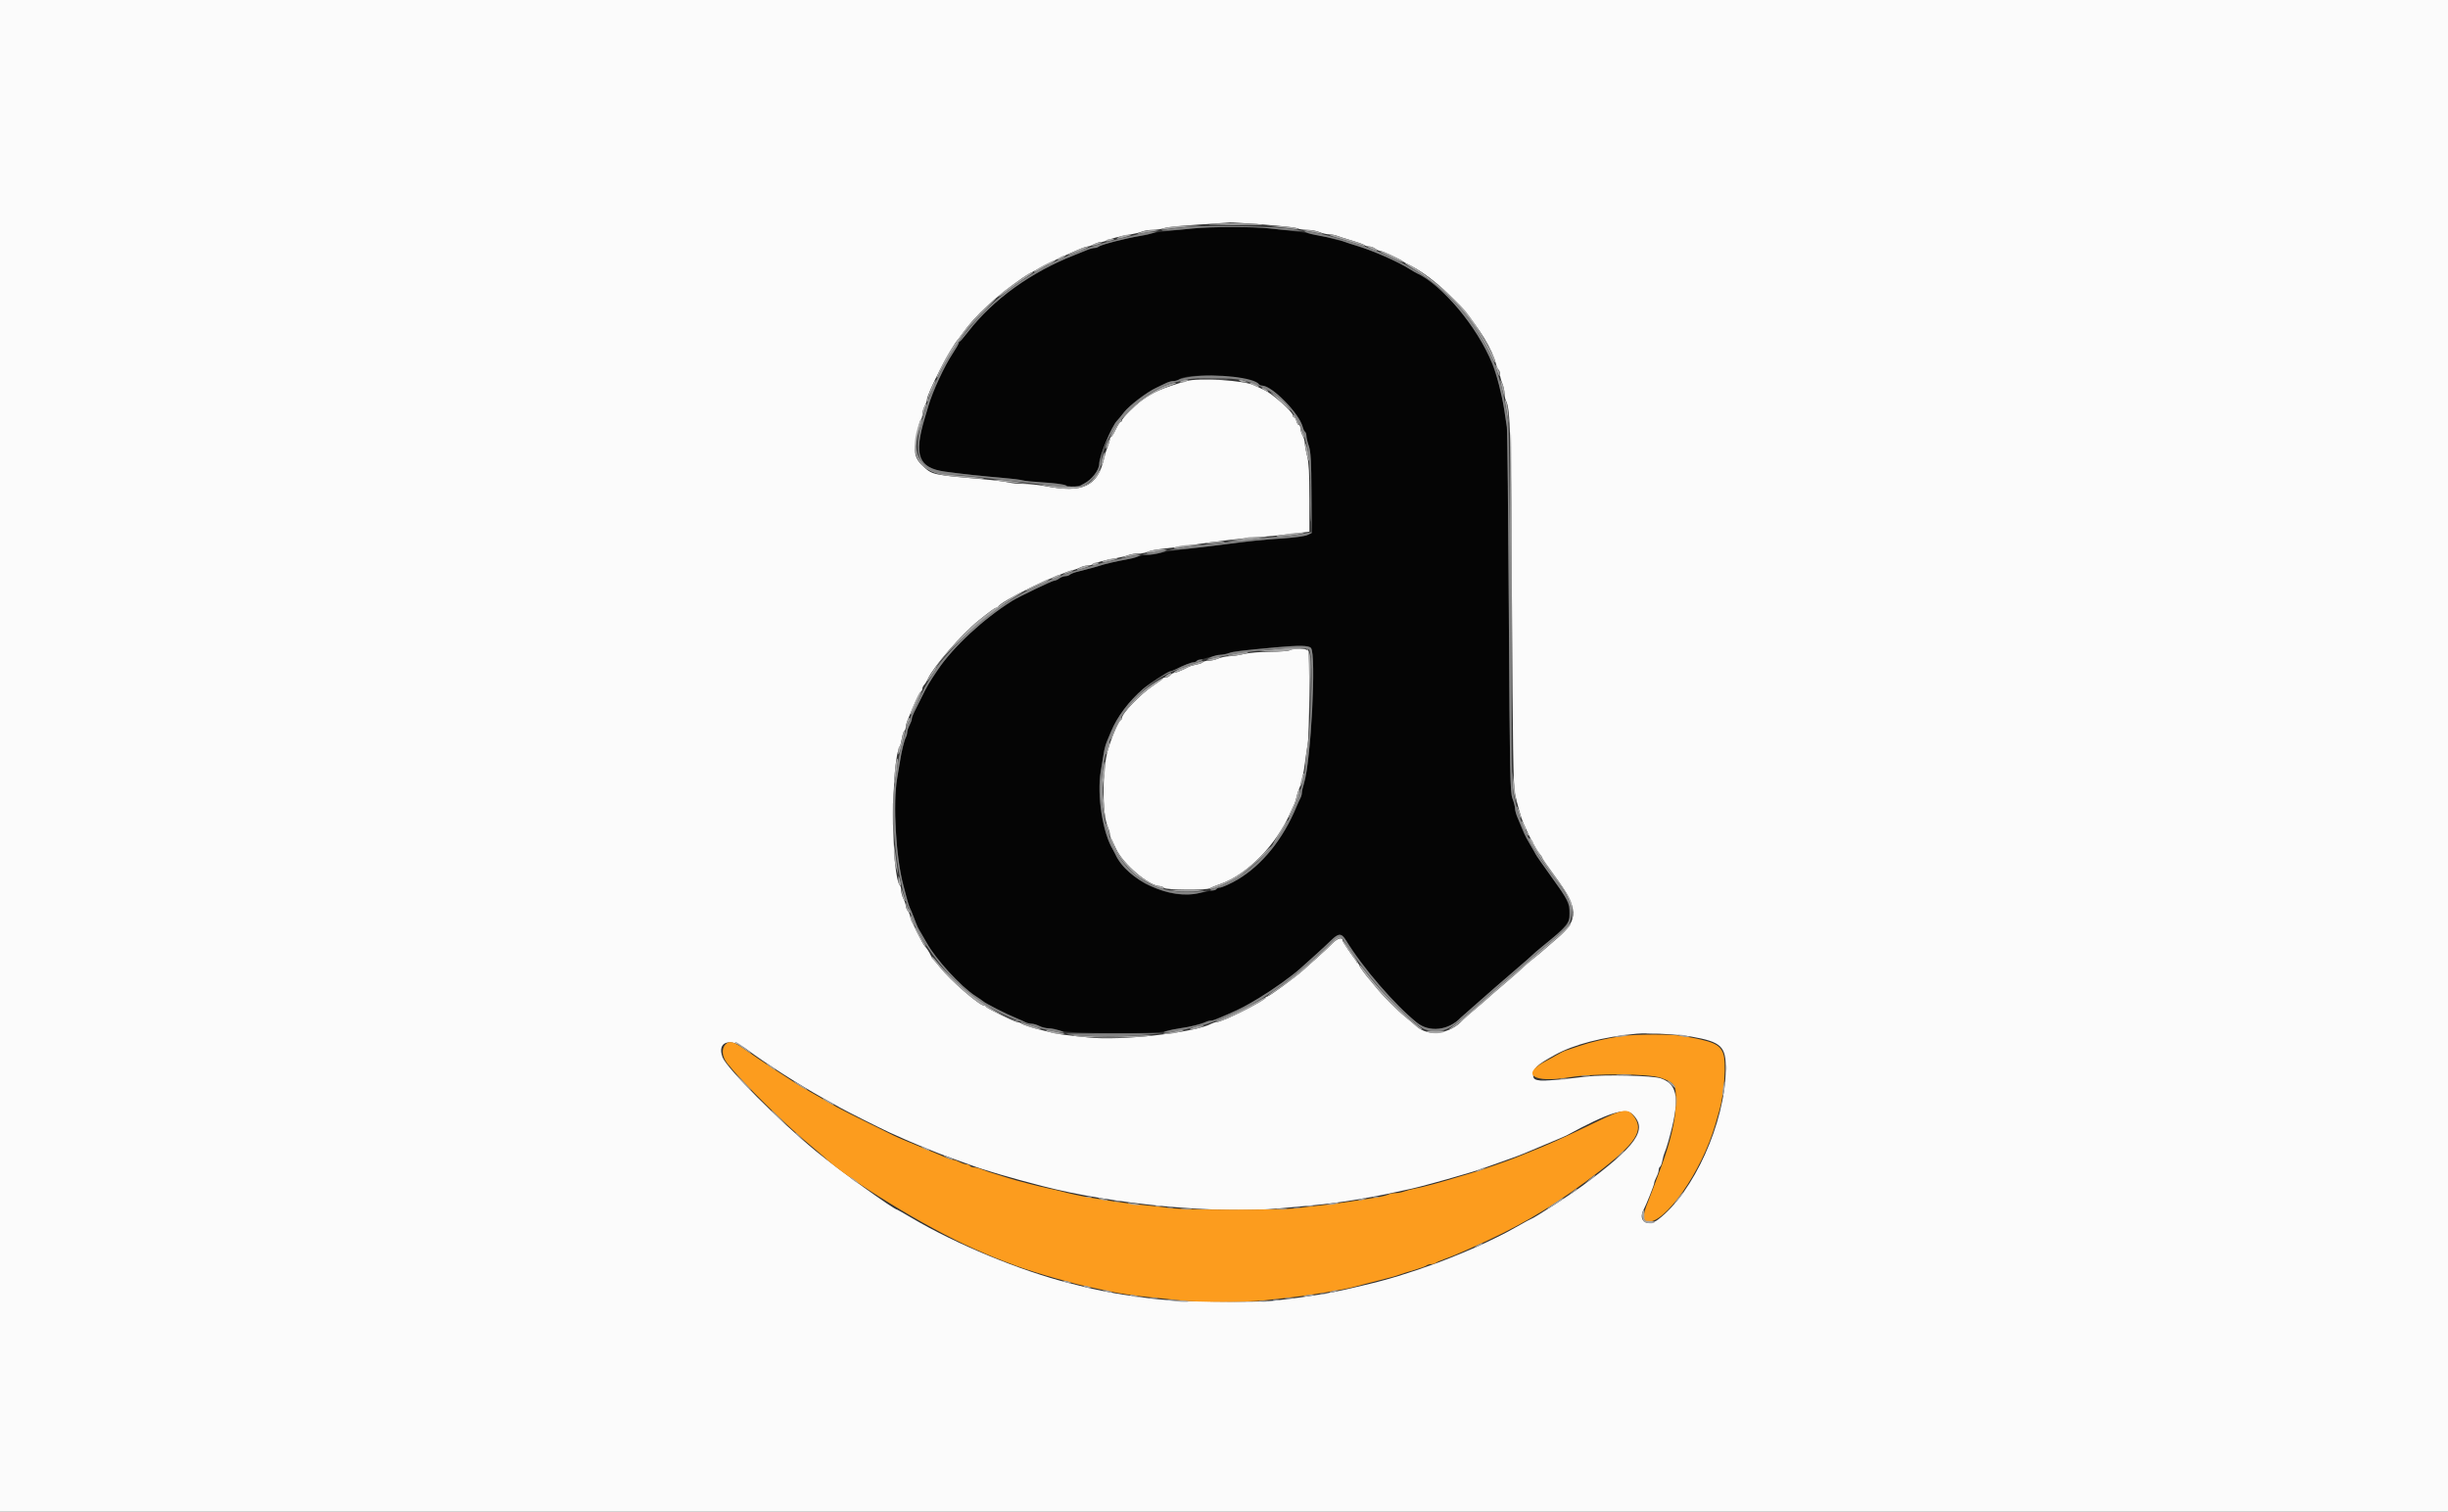 <svg id="svg" version="1.1" xmlns="http://www.w3.org/2000/svg" xmlns:xlink="http://www.w3.org/1999/xlink" width="400" height="246.998" viewBox="0, 0, 400,246.998"><rect x="0" y="0" width="400" height="246.998" fill="#333333" stroke="none"/><g id="svgg"><path id="path0" d="M194.812 37.327 C 193.860 37.434,192.005 37.629,190.689 37.760 C 189.373 37.892,188.167 38.079,188.008 38.177 C 187.850 38.275,187.093 38.447,186.325 38.560 C 184.158 38.878,179.869 39.976,179.506 40.306 C 179.377 40.423,179.075 40.519,178.835 40.519 C 178.595 40.519,178.033 40.674,177.587 40.864 C 177.141 41.055,176.275 41.404,175.664 41.641 C 168.544 44.402,162.287 48.905,158.172 54.231 C 157.542 55.046,156.940 55.750,156.834 55.796 C 156.727 55.841,156.640 55.972,156.640 56.087 C 156.640 56.202,156.213 56.943,155.692 57.734 C 154.284 59.869,152.425 63.869,151.692 66.337 C 151.571 66.745,151.291 67.690,151.069 68.437 C 149.294 74.431,150.077 76.448,154.416 77.057 C 156.971 77.415,160.704 77.820,163.877 78.082 C 165.344 78.203,166.956 78.417,167.460 78.557 C 167.963 78.697,169.209 78.817,170.229 78.823 C 171.248 78.830,172.582 78.951,173.193 79.092 C 175.456 79.614,175.992 79.603,177.143 79.013 C 178.380 78.377,179.596 76.808,179.609 75.832 C 179.626 74.496,181.617 69.659,182.535 68.723 C 182.764 68.489,183.267 67.880,183.651 67.371 C 184.443 66.319,187.401 64.064,188.882 63.382 C 189.426 63.132,190.165 62.777,190.526 62.594 C 190.887 62.411,191.448 62.261,191.774 62.261 C 192.099 62.261,192.471 62.155,192.600 62.026 C 193.830 60.796,204.260 61.392,205.670 62.772 C 205.799 62.898,206.055 63.002,206.238 63.002 C 207.844 63.002,212.309 67.561,212.862 69.767 C 212.952 70.125,213.125 70.480,213.245 70.554 C 213.366 70.629,213.467 70.934,213.469 71.231 C 213.471 71.529,213.648 72.273,213.862 72.884 C 214.175 73.777,214.260 75.288,214.291 80.538 L 214.330 87.080 213.635 87.415 C 213.253 87.599,211.475 87.845,209.682 87.960 C 206.521 88.164,203.702 88.454,199.876 88.971 C 198.857 89.108,197.106 89.325,195.985 89.453 C 191.490 89.965,190.080 90.166,189.254 90.414 C 188.780 90.557,187.981 90.673,187.479 90.673 C 186.977 90.673,186.254 90.801,185.872 90.958 C 185.489 91.115,184.620 91.331,183.941 91.440 C 182.724 91.634,180.341 92.191,179.617 92.450 C 179.249 92.582,177.933 92.937,176.035 93.417 C 175.491 93.554,174.941 93.771,174.812 93.899 C 174.683 94.027,174.349 94.136,174.070 94.140 C 173.792 94.144,173.348 94.311,173.084 94.511 C 172.821 94.710,172.452 94.873,172.266 94.873 C 171.945 94.873,166.442 97.509,165.421 98.151 C 160.653 101.155,155.764 105.681,153.245 109.424 C 151.689 111.734,151.646 111.809,150.481 114.145 C 150.041 115.028,149.523 116.065,149.331 116.450 C 149.138 116.835,148.981 117.294,148.981 117.472 C 148.981 117.649,148.815 118.112,148.612 118.502 C 148.409 118.891,148.242 119.405,148.241 119.645 C 148.240 119.885,148.133 120.274,148.003 120.510 C 147.766 120.939,147.316 122.754,147.102 124.151 C 147.039 124.558,146.815 125.893,146.604 127.116 C 145.884 131.288,146.394 140.151,147.614 144.657 C 147.834 145.473,148.122 146.560,148.254 147.074 C 148.385 147.589,148.591 148.200,148.712 148.433 C 148.832 148.667,149.099 149.302,149.305 149.846 C 149.926 151.482,149.954 151.544,150.496 152.440 C 150.784 152.915,151.202 153.638,151.424 154.046 C 152.848 156.656,156.987 161.176,159.358 162.710 C 159.969 163.106,160.525 163.486,160.593 163.555 C 160.948 163.917,164.336 165.644,166.152 166.388 C 166.695 166.611,167.333 166.899,167.569 167.029 C 167.805 167.158,168.250 167.264,168.557 167.265 C 168.865 167.266,169.435 167.433,169.824 167.636 C 170.214 167.839,170.895 168.005,171.338 168.005 C 171.780 168.005,172.629 168.185,173.224 168.405 C 174.564 168.902,188.999 168.974,190.488 168.492 C 190.964 168.338,192.020 168.119,192.835 168.005 C 194.471 167.776,196.307 167.324,196.970 166.988 C 197.206 166.868,197.578 166.770,197.797 166.770 C 198.165 166.770,198.598 166.607,200.803 165.640 C 202.727 164.795,203.588 164.344,205.682 163.082 C 208.036 161.663,211.039 159.517,212.477 158.225 C 212.952 157.798,214.064 156.801,214.947 156.010 C 215.831 155.218,216.983 154.147,217.509 153.629 C 218.710 152.445,219.205 152.442,219.919 153.613 C 222.622 158.051,227.857 164.128,231.526 167.088 C 233.546 168.717,236.692 168.362,238.666 166.282 C 238.734 166.210,239.619 165.429,240.633 164.546 C 242.497 162.921,242.650 162.787,244.143 161.458 C 244.601 161.050,246.141 159.722,247.565 158.507 C 248.989 157.292,250.266 156.174,250.401 156.022 C 250.537 155.870,251.260 155.250,252.007 154.642 C 257.891 149.862,257.943 149.416,253.350 143.062 C 252.118 141.357,251.032 139.796,250.938 139.592 C 250.843 139.389,250.430 138.666,250.021 137.986 C 249.611 137.307,249.165 136.473,249.031 136.133 C 248.733 135.384,248.496 134.818,247.965 133.593 C 247.742 133.078,247.559 132.411,247.557 132.110 C 247.555 131.809,247.364 131.062,247.133 130.451 C 246.751 129.438,246.698 126.746,246.540 100.062 C 246.444 83.959,246.300 70.340,246.219 69.796 C 246.137 69.253,245.954 68.030,245.811 67.078 C 245.237 63.260,244.380 60.451,242.757 57.072 C 240.451 52.272,234.973 46.219,231.501 44.635 C 231.297 44.542,230.797 44.252,230.389 43.990 C 228.499 42.777,224.229 40.902,221.618 40.139 C 220.871 39.921,220.066 39.639,219.830 39.513 C 219.594 39.387,219.205 39.284,218.966 39.285 C 218.726 39.285,218.030 39.128,217.418 38.935 C 215.858 38.442,213.658 38.018,211.489 37.792 C 210.469 37.686,208.691 37.479,207.536 37.331 C 205.183 37.032,197.462 37.029,194.812 37.327 M214.215 105.878 C 215.108 106.954,214.207 124.394,213.073 127.980 C 212.880 128.592,212.722 129.288,212.723 129.528 C 212.723 129.767,212.618 130.157,212.489 130.392 C 212.360 130.628,212.070 131.266,211.844 131.810 C 209.647 137.115,206.239 141.332,202.224 143.715 C 201.192 144.327,199.643 145.028,199.322 145.028 C 199.138 145.028,198.881 145.121,198.752 145.235 C 198.623 145.349,197.448 145.646,196.140 145.895 C 193.138 146.467,190.884 146.123,187.523 144.578 C 185.620 143.704,182.952 141.179,182.254 139.592 C 182.164 139.389,181.988 139.055,181.863 138.851 C 180.168 136.098,179.209 129.929,179.866 126.004 C 180.036 124.985,180.255 123.650,180.352 123.039 C 180.448 122.427,180.672 121.594,180.848 121.186 C 181.025 120.778,181.326 120.056,181.518 119.580 C 182.499 117.152,184.490 114.502,186.812 112.535 C 187.739 111.749,190.898 109.697,191.181 109.697 C 191.321 109.697,191.751 109.537,192.136 109.342 C 193.291 108.755,194.622 108.215,194.914 108.215 C 195.065 108.215,195.382 108.117,195.618 107.997 C 196.205 107.698,198.008 107.235,199.554 106.986 C 200.259 106.872,200.961 106.702,201.112 106.609 C 201.263 106.515,202.520 106.330,203.905 106.197 C 212.369 105.384,213.769 105.340,214.215 105.878 " stroke="none" fill="#050505" fill-rule="evenodd"></path><path id="path1" d="M0.000 123.533 L 0.000 247.066 200.000 247.066 L 400.000 247.066 400.000 123.533 L 400.000 0.000 200.000 0.000 L 0.000 0.000 0.000 123.533 M206.544 36.695 C 209.293 36.902,211.746 37.180,211.994 37.313 C 212.241 37.445,212.956 37.554,213.580 37.554 C 214.205 37.554,215.115 37.721,215.603 37.925 C 216.091 38.128,216.805 38.295,217.190 38.295 C 217.574 38.295,218.144 38.400,218.457 38.527 C 218.769 38.654,219.858 39.001,220.877 39.298 C 221.896 39.595,222.836 39.935,222.965 40.055 C 223.094 40.174,223.434 40.272,223.721 40.272 C 224.007 40.272,224.457 40.435,224.721 40.635 C 224.985 40.834,225.368 41.001,225.571 41.005 C 225.911 41.012,228.991 42.456,229.277 42.742 C 229.345 42.810,229.846 43.085,230.389 43.353 C 235.996 46.116,243.207 54.433,244.482 59.607 C 244.575 59.982,244.749 60.350,244.870 60.425 C 244.991 60.499,245.090 60.818,245.090 61.133 C 245.090 61.448,245.256 62.105,245.460 62.593 C 245.664 63.081,245.831 63.825,245.831 64.245 C 245.831 64.666,245.943 65.221,246.080 65.477 C 246.784 66.792,246.904 70.935,247.055 99.197 C 247.174 121.290,247.285 128.453,247.527 129.586 C 247.947 131.548,248.533 133.612,248.931 134.527 C 249.970 136.919,251.057 138.952,251.641 139.597 C 251.843 139.820,252.007 140.082,252.007 140.180 C 252.007 140.279,252.883 141.549,253.954 143.002 C 257.973 148.458,258.055 150.213,254.441 153.305 C 253.487 154.120,252.463 155.009,252.163 155.281 C 251.864 155.553,251.123 156.164,250.516 156.640 C 249.910 157.116,249.191 157.732,248.919 158.010 C 248.647 158.288,247.258 159.510,245.831 160.727 C 244.404 161.943,243.181 163.004,243.113 163.085 C 243.045 163.165,242.156 163.933,241.137 164.792 C 240.117 165.650,239.172 166.479,239.036 166.633 C 236.980 168.966,233.380 169.453,231.424 167.662 C 231.110 167.375,230.358 166.737,229.752 166.244 C 228.310 165.071,225.987 162.741,224.862 161.339 C 224.369 160.725,223.907 160.167,223.835 160.099 C 223.487 159.767,222.112 157.908,222.112 157.767 C 222.112 157.679,221.997 157.473,221.856 157.309 C 221.191 156.535,219.395 153.905,219.395 153.705 C 219.395 153.060,218.565 153.271,217.721 154.130 C 217.215 154.647,216.133 155.661,215.318 156.384 C 214.503 157.108,213.442 158.056,212.961 158.491 C 211.707 159.624,207.366 162.817,207.078 162.817 C 206.945 162.817,206.798 162.904,206.753 163.012 C 206.506 163.598,199.658 167.017,198.731 167.017 C 198.542 167.017,198.194 167.121,197.958 167.249 C 195.215 168.736,182.968 170.098,177.764 169.494 C 176.405 169.337,174.737 169.155,174.058 169.091 C 172.331 168.927,167.340 167.630,166.905 167.232 C 166.776 167.114,166.504 167.017,166.300 167.017 C 165.866 167.017,161.249 164.756,161.128 164.484 C 161.083 164.382,160.937 164.299,160.805 164.299 C 160.030 164.299,155.332 160.217,153.552 157.996 C 153.008 157.318,152.500 156.708,152.422 156.640 C 152.344 156.572,152.206 156.350,152.114 156.146 C 151.883 155.628,151.360 154.811,151.164 154.662 C 150.841 154.415,148.734 150.195,148.726 149.778 C 148.722 149.543,148.555 149.136,148.355 148.872 C 148.156 148.608,147.993 148.204,147.993 147.974 C 147.993 147.743,147.827 147.236,147.624 146.847 C 147.421 146.458,147.254 145.852,147.253 145.501 C 147.252 145.150,147.168 144.780,147.066 144.678 C 145.600 143.212,145.576 124.230,147.038 121.927 C 147.124 121.791,147.272 121.208,147.368 120.631 C 147.463 120.055,147.643 119.520,147.767 119.443 C 147.891 119.366,147.993 119.092,147.993 118.833 C 147.993 118.573,148.150 117.996,148.343 117.550 C 148.535 117.104,148.877 116.294,149.102 115.750 C 149.775 114.127,150.328 113.038,150.525 112.950 C 150.627 112.905,150.710 112.718,150.710 112.536 C 150.710 112.353,150.851 112.056,151.022 111.877 C 151.193 111.697,151.456 111.272,151.607 110.933 C 152.472 108.972,157.090 103.649,159.857 101.421 C 161.793 99.862,162.544 99.321,162.770 99.321 C 162.909 99.321,163.060 99.232,163.105 99.123 C 163.466 98.256,172.403 93.887,175.299 93.161 C 175.710 93.058,176.286 92.846,176.580 92.688 C 176.874 92.531,177.381 92.403,177.707 92.403 C 178.033 92.403,178.383 92.319,178.484 92.218 C 178.704 91.998,180.722 91.470,182.458 91.177 C 183.138 91.062,184.007 90.846,184.389 90.697 C 184.772 90.548,185.529 90.426,186.073 90.426 C 186.617 90.426,187.292 90.303,187.575 90.152 C 187.857 90.001,188.933 89.781,189.967 89.664 C 191.001 89.547,192.681 89.331,193.700 89.184 C 199.823 88.301,202.800 87.950,206.177 87.712 C 207.536 87.617,209.842 87.388,211.303 87.203 L 213.959 86.867 213.959 81.410 C 213.959 77.357,213.864 75.587,213.589 74.530 C 213.385 73.748,213.214 72.807,213.209 72.440 C 213.204 72.073,213.042 71.495,212.847 71.155 C 212.653 70.815,212.490 70.287,212.486 69.981 C 212.481 69.676,212.368 69.426,212.234 69.426 C 212.101 69.426,211.922 69.148,211.837 68.808 C 211.752 68.468,211.583 68.190,211.462 68.190 C 211.341 68.190,211.242 68.037,211.242 67.850 C 211.242 67.292,207.936 64.345,206.638 63.746 C 205.977 63.440,205.245 63.094,205.011 62.976 C 203.386 62.153,195.861 61.678,193.823 62.269 C 189.910 63.404,188.469 64.030,186.535 65.439 C 185.409 66.258,183.323 68.366,183.323 68.684 C 183.323 68.820,183.227 68.931,183.110 68.931 C 182.993 68.931,182.633 69.487,182.310 70.167 C 181.988 70.846,181.639 71.402,181.535 71.402 C 181.431 71.402,181.347 71.565,181.347 71.764 C 181.347 71.964,181.193 72.492,181.004 72.938 C 180.816 73.384,180.533 74.305,180.375 74.985 C 179.330 79.477,176.913 80.600,170.806 79.432 C 169.741 79.228,168.147 79.061,167.264 79.060 C 166.380 79.059,165.269 78.953,164.793 78.825 C 164.317 78.696,162.539 78.469,160.840 78.321 C 152.429 77.584,152.375 77.573,150.951 76.289 C 149.772 75.225,149.423 74.423,149.539 73.046 C 149.685 71.325,150.204 68.861,150.483 68.573 C 150.608 68.444,150.711 68.055,150.712 67.708 C 150.713 67.362,150.879 66.760,151.082 66.371 C 151.285 65.982,151.452 65.523,151.452 65.351 C 151.452 64.276,155.489 56.486,156.639 55.343 C 156.708 55.275,157.036 54.830,157.370 54.355 C 159.295 51.609,162.834 48.337,166.991 45.460 C 168.330 44.533,172.187 42.530,174.799 41.404 C 175.207 41.228,175.961 40.902,176.475 40.678 C 176.990 40.455,177.561 40.272,177.744 40.272 C 177.928 40.272,178.397 40.106,178.786 39.903 C 179.175 39.700,179.690 39.533,179.929 39.532 C 180.169 39.531,180.558 39.432,180.794 39.313 C 181.397 39.006,183.223 38.537,184.682 38.313 C 185.361 38.209,186.230 37.995,186.613 37.839 C 186.995 37.682,187.785 37.554,188.367 37.554 C 188.949 37.554,189.775 37.433,190.201 37.284 C 190.627 37.135,193.117 36.873,195.735 36.701 C 198.352 36.529,200.731 36.372,201.020 36.353 C 201.309 36.334,203.795 36.488,206.544 36.695 M210.747 106.238 C 210.544 106.370,209.098 106.484,207.536 106.491 C 205.948 106.498,204.040 106.661,203.212 106.861 C 202.397 107.058,201.326 107.221,200.833 107.223 C 200.340 107.225,199.538 107.393,199.050 107.597 C 198.562 107.801,197.832 107.968,197.428 107.968 C 197.024 107.968,196.633 108.066,196.558 108.187 C 196.484 108.307,196.019 108.482,195.525 108.574 C 195.031 108.667,194.446 108.839,194.225 108.957 C 193.259 109.472,192.118 109.944,191.839 109.944 C 191.673 109.944,191.398 110.111,191.229 110.315 C 191.060 110.519,190.722 110.686,190.478 110.686 C 190.234 110.686,189.998 110.769,189.953 110.871 C 189.907 110.973,189.206 111.501,188.394 112.044 C 186.370 113.399,183.323 116.563,183.323 117.310 C 183.323 117.449,183.240 117.599,183.138 117.645 C 182.776 117.805,181.645 120.427,181.025 122.545 C 180.090 125.736,180.074 133.001,180.997 135.059 C 181.189 135.487,181.347 136.017,181.347 136.236 C 181.347 136.455,181.451 136.827,181.578 137.063 C 181.705 137.299,182.067 138.044,182.381 138.719 C 183.539 141.205,187.763 144.781,189.542 144.781 C 189.736 144.781,190.026 144.912,190.186 145.072 C 190.530 145.416,197.137 145.470,197.680 145.134 C 197.869 145.017,198.691 144.685,199.506 144.398 C 203.801 142.884,208.589 137.982,210.837 132.798 C 211.073 132.254,211.357 131.639,211.469 131.431 C 211.581 131.223,211.757 130.671,211.859 130.204 C 211.962 129.737,212.130 129.185,212.232 128.977 C 212.589 128.252,213.023 126.364,213.228 124.645 C 213.342 123.694,213.545 122.304,213.679 121.557 C 213.943 120.086,214.055 107.024,213.809 106.382 C 213.637 105.934,211.382 105.828,210.747 106.238 M276.343 169.362 C 281.293 170.237,282.037 170.949,281.987 174.766 C 281.872 183.446,276.744 194.824,270.957 199.238 C 269.238 200.549,267.601 199.517,268.536 197.711 C 269.041 196.736,270.290 193.613,270.290 193.326 C 270.290 193.155,270.456 192.697,270.659 192.307 C 270.862 191.918,271.029 191.412,271.030 191.182 C 271.031 190.952,271.130 190.703,271.251 190.629 C 271.371 190.554,271.545 190.089,271.638 189.596 C 271.731 189.102,271.896 188.517,272.006 188.296 C 272.116 188.075,272.379 187.282,272.591 186.535 C 274.542 179.655,274.253 177.203,271.375 176.191 C 270.056 175.728,262.193 175.541,259.172 175.900 C 251.670 176.794,250.525 176.774,250.525 175.752 C 250.525 174.526,251.017 174.055,254.074 172.357 C 257.145 170.650,261.941 169.407,267.449 168.889 C 269.169 168.727,274.291 169.000,276.343 169.362 M122.152 171.539 C 125.022 173.685,130.536 177.209,134.404 179.368 C 135.559 180.013,136.893 180.759,137.369 181.027 C 138.409 181.612,143.718 184.277,145.275 184.995 C 148.871 186.655,152.858 188.298,155.899 189.375 C 156.918 189.736,158.141 190.177,158.616 190.355 C 160.777 191.167,165.064 192.423,170.352 193.793 C 181.876 196.780,199.136 198.386,209.265 197.414 C 210.964 197.251,213.465 197.018,214.824 196.896 C 218.516 196.566,223.711 195.735,227.918 194.802 C 228.870 194.592,230.093 194.327,230.636 194.215 C 231.627 194.011,236.229 192.757,238.542 192.061 C 239.222 191.856,240.111 191.595,240.519 191.481 C 241.262 191.272,242.241 190.940,243.854 190.348 C 244.330 190.173,245.553 189.739,246.572 189.381 C 247.591 189.024,248.758 188.582,249.166 188.398 C 249.574 188.214,251.186 187.536,252.749 186.891 C 254.311 186.246,255.757 185.628,255.960 185.518 C 262.876 181.767,265.604 180.899,266.779 182.073 C 269.291 184.586,267.438 187.199,258.432 193.838 C 256.602 195.187,250.489 199.135,250.230 199.135 C 250.159 199.135,249.169 199.671,248.028 200.325 C 246.887 200.980,245.398 201.773,244.719 202.088 C 244.040 202.403,243.095 202.856,242.619 203.096 C 241.272 203.774,237.020 205.548,234.836 206.342 C 230.066 208.077,226.726 209.094,222.854 209.992 C 222.378 210.102,221.489 210.312,220.877 210.459 C 217.489 211.270,213.774 211.875,208.400 212.492 C 206.807 212.675,203.211 212.733,198.271 212.657 C 191.029 212.545,189.676 212.441,183.447 211.518 C 181.897 211.289,178.627 210.634,177.146 210.256 C 176.671 210.135,175.559 209.854,174.676 209.632 C 166.770 207.643,156.231 203.283,148.991 199.005 C 147.733 198.261,146.669 197.653,146.626 197.653 C 146.099 197.653,136.931 191.056,133.292 188.057 C 127.272 183.098,118.744 174.524,118.072 172.756 C 117.070 170.119,119.347 169.440,122.152 171.539 " stroke="none" fill="#fbfbfb" fill-rule="evenodd"></path><path id="path2" d="M264.978 169.285 C 262.534 169.647,259.894 170.263,258.061 170.900 C 257.109 171.231,256.109 171.567,255.837 171.647 C 255.565 171.727,254.954 172.028,254.478 172.315 C 254.002 172.602,253.185 173.056,252.662 173.324 C 248.363 175.526,250.446 177.006,256.455 176.017 C 260.582 175.338,269.534 175.401,271.447 176.123 C 273.745 176.991,273.879 177.220,273.838 180.199 C 273.800 182.945,272.970 186.533,271.402 190.735 C 271.224 191.211,270.727 192.545,270.297 193.700 C 269.866 194.855,269.422 196.022,269.310 196.294 C 268.406 198.475,268.355 199.438,269.136 199.587 C 271.961 200.126,278.090 191.392,280.289 183.694 C 280.522 182.878,280.810 181.878,280.930 181.470 C 281.752 178.666,282.099 173.533,281.563 172.129 C 280.974 170.586,279.907 170.129,274.846 169.253 C 273.093 168.949,267.114 168.968,264.978 169.285 M118.506 170.680 C 117.835 171.423,117.992 172.703,118.892 173.816 C 121.640 177.217,128.523 183.952,133.026 187.647 C 133.688 188.190,134.355 188.757,134.508 188.905 C 138.304 192.599,151.384 200.617,159.234 204.064 C 162.304 205.412,162.509 205.495,166.152 206.863 C 167.343 207.310,170.538 208.316,172.576 208.885 C 175.643 209.743,176.575 209.980,178.258 210.335 C 179.209 210.535,180.544 210.822,181.223 210.971 C 183.009 211.364,185.304 211.695,188.264 211.985 C 189.691 212.125,191.804 212.348,192.959 212.480 C 195.714 212.795,203.885 212.788,206.547 212.468 C 207.702 212.329,209.648 212.110,210.871 211.981 C 213.902 211.660,219.855 210.671,221.248 210.258 C 221.655 210.137,222.684 209.864,223.533 209.652 C 226.878 208.814,228.186 208.461,228.660 208.267 C 228.931 208.156,229.988 207.821,231.007 207.523 C 232.026 207.225,232.965 206.884,233.095 206.764 C 233.224 206.645,233.563 206.547,233.848 206.547 C 234.133 206.547,234.473 206.454,234.602 206.341 C 234.731 206.228,235.392 205.936,236.072 205.692 C 237.342 205.237,237.729 205.076,240.272 203.952 C 247.756 200.643,252.849 197.698,259.127 193.049 C 266.953 187.254,268.688 185.008,267.151 182.663 C 266.046 180.976,265.487 181.043,260.531 183.451 C 255.434 185.927,252.667 187.171,249.537 188.392 C 248.925 188.630,248.091 188.966,247.684 189.138 C 246.622 189.587,241.976 191.201,240.519 191.628 C 239.839 191.828,238.950 192.093,238.542 192.217 C 235.261 193.222,232.712 193.911,231.254 194.187 C 230.642 194.304,229.829 194.519,229.447 194.667 C 229.064 194.814,228.417 194.935,228.010 194.935 C 227.602 194.935,227.055 195.049,226.795 195.188 C 226.535 195.328,225.569 195.552,224.650 195.687 C 223.730 195.822,221.977 196.095,220.754 196.294 C 219.531 196.494,217.418 196.771,216.059 196.911 C 214.700 197.050,212.775 197.274,211.780 197.409 C 209.403 197.729,193.573 197.715,191.353 197.390 C 190.401 197.251,188.456 197.034,187.029 196.909 C 185.602 196.783,183.323 196.503,181.964 196.286 C 180.605 196.069,178.938 195.803,178.258 195.694 C 176.829 195.465,174.736 195.014,173.317 194.631 C 172.773 194.484,171.884 194.280,171.340 194.178 C 170.206 193.964,165.713 192.805,164.793 192.488 C 164.453 192.371,163.508 192.079,162.693 191.838 C 161.878 191.597,160.860 191.250,160.432 191.067 C 160.004 190.885,159.427 190.735,159.150 190.735 C 158.872 190.735,158.577 190.624,158.493 190.488 C 158.409 190.352,158.152 190.240,157.922 190.239 C 157.693 190.239,157.186 190.072,156.797 189.869 C 156.408 189.666,155.939 189.500,155.755 189.500 C 155.572 189.500,155.001 189.318,154.486 189.095 C 153.972 188.872,153.329 188.599,153.057 188.487 C 148.806 186.744,146.396 185.733,146.060 185.551 C 145.832 185.428,143.922 184.485,141.816 183.454 C 139.710 182.423,137.431 181.267,136.751 180.885 C 133.666 179.148,130.501 177.304,129.710 176.784 C 129.234 176.471,127.680 175.460,126.256 174.537 C 124.832 173.615,122.842 172.268,121.834 171.544 C 119.881 170.143,119.162 169.956,118.506 170.680 " stroke="none" fill="#fc9c1e" fill-rule="evenodd"></path><path id="path3" d="M198.394 36.556 C 196.768 36.684,197.432 36.731,201.338 36.767 C 204.113 36.792,206.336 36.770,206.280 36.718 C 206.059 36.516,200.384 36.399,198.394 36.556 M191.143 37.072 C 190.484 37.182,189.873 37.352,189.784 37.448 C 189.696 37.544,190.124 37.539,190.735 37.436 C 191.347 37.333,192.847 37.168,194.070 37.068 L 196.294 36.887 194.317 36.879 C 193.230 36.875,191.802 36.961,191.143 37.072 M208.400 37.044 C 209.487 37.155,210.821 37.322,211.365 37.414 C 212.132 37.545,212.258 37.522,211.925 37.311 C 211.689 37.162,210.355 36.995,208.960 36.941 C 206.453 36.844,206.447 36.845,208.400 37.044 M186.411 37.938 L 185.670 38.300 186.535 38.144 C 187.011 38.058,187.844 37.904,188.388 37.802 L 189.376 37.616 188.264 37.596 C 187.653 37.585,186.819 37.739,186.411 37.938 M213.836 37.795 C 214.379 37.893,215.158 38.047,215.565 38.136 L 216.306 38.298 215.565 37.937 C 215.158 37.739,214.379 37.585,213.836 37.596 L 212.847 37.616 213.836 37.795 M182.952 38.675 C 181.979 39.120,182.655 39.123,184.064 38.679 C 185.033 38.373,185.081 38.329,184.435 38.332 C 184.027 38.334,183.360 38.488,182.952 38.675 M217.912 38.675 C 218.524 38.867,219.747 39.239,220.630 39.502 C 221.513 39.766,222.458 40.063,222.730 40.163 C 223.066 40.286,223.145 40.263,222.977 40.091 C 222.841 39.952,221.896 39.595,220.877 39.298 C 219.858 39.001,218.769 38.654,218.457 38.527 C 218.144 38.400,217.644 38.302,217.345 38.310 C 217.023 38.320,217.255 38.468,217.912 38.675 M180.723 39.293 C 180.619 39.462,180.805 39.493,181.264 39.382 C 182.211 39.155,182.300 39.036,181.526 39.036 C 181.171 39.036,180.810 39.152,180.723 39.293 M178.902 39.799 C 177.926 40.189,178.446 40.277,179.503 39.901 C 180.041 39.709,180.259 39.554,179.988 39.557 C 179.716 39.560,179.227 39.668,178.902 39.799 M176.405 40.692 C 174.635 41.487,174.431 41.592,174.507 41.668 C 174.549 41.710,175.411 41.420,176.421 41.023 C 177.432 40.626,178.036 40.301,177.764 40.302 C 177.492 40.303,176.881 40.478,176.405 40.692 M224.056 40.652 C 225.103 41.107,225.337 41.101,224.721 40.635 C 224.457 40.435,224.013 40.276,223.733 40.281 C 223.358 40.289,223.442 40.386,224.056 40.652 M226.065 41.433 C 226.541 41.658,227.458 42.102,228.104 42.420 C 228.749 42.738,229.273 42.913,229.267 42.808 C 229.255 42.568,226.025 41.011,225.553 41.019 C 225.359 41.022,225.590 41.208,226.065 41.433 M173.084 42.133 C 172.474 42.594,172.875 42.589,173.687 42.125 C 174.046 41.920,174.149 41.771,173.935 41.771 C 173.731 41.770,173.348 41.933,173.084 42.133 M170.766 43.229 C 169.495 43.893,168.705 44.472,169.072 44.472 C 169.170 44.472,169.690 44.194,170.229 43.854 C 170.767 43.515,171.293 43.233,171.397 43.229 C 171.502 43.224,171.803 43.058,172.067 42.858 C 172.801 42.303,172.226 42.467,170.766 43.229 M230.266 43.531 C 237.002 47.683,240.715 51.817,243.927 58.740 C 244.068 59.045,244.232 59.247,244.291 59.189 C 244.633 58.847,241.345 53.122,239.533 50.905 C 237.743 48.714,233.043 44.778,230.598 43.422 C 229.491 42.807,229.230 42.893,230.266 43.531 M167.758 44.915 C 167.418 45.145,167.006 45.445,166.841 45.582 C 166.676 45.719,165.817 46.331,164.932 46.943 C 164.047 47.554,163.264 48.204,163.192 48.387 C 163.120 48.570,163.756 48.176,164.606 47.512 C 165.456 46.848,166.736 45.929,167.449 45.470 C 168.162 45.011,168.746 44.599,168.746 44.554 C 168.746 44.372,168.343 44.520,167.758 44.915 M161.207 50.103 C 159.393 51.858,158.168 53.216,157.370 54.355 C 157.036 54.830,156.708 55.275,156.639 55.343 C 156.467 55.514,155.108 57.525,154.796 58.069 C 153.908 59.620,152.950 61.618,153.048 61.716 C 153.111 61.779,153.303 61.510,153.475 61.119 C 153.953 60.029,156.290 56.202,157.367 54.744 C 158.517 53.187,158.472 53.238,160.958 50.691 C 163.230 48.364,163.386 47.994,161.207 50.103 M244.354 59.666 C 244.358 60.217,245.068 61.876,245.079 61.362 C 245.085 61.072,244.923 60.516,244.720 60.127 C 244.517 59.738,244.352 59.531,244.354 59.666 M196.368 61.951 C 197.495 61.996,199.274 61.996,200.321 61.950 C 201.367 61.904,200.445 61.866,198.271 61.867 C 196.096 61.867,195.240 61.905,196.368 61.951 M152.084 63.607 C 151.710 64.487,151.462 65.350,151.532 65.525 C 151.612 65.725,151.667 65.681,151.679 65.407 C 151.690 65.168,151.804 64.779,151.934 64.543 C 152.470 63.565,152.991 62.235,152.881 62.125 C 152.816 62.061,152.458 62.728,152.084 63.607 M192.959 62.261 C 192.652 62.459,192.673 62.500,193.082 62.500 C 193.354 62.500,193.743 62.392,193.947 62.261 C 194.254 62.062,194.233 62.021,193.823 62.021 C 193.552 62.021,193.162 62.129,192.959 62.261 M202.594 62.261 C 202.798 62.392,203.187 62.494,203.459 62.487 L 203.953 62.473 203.459 62.261 C 202.720 61.943,202.103 61.943,202.594 62.261 M245.198 62.508 C 245.259 62.847,245.415 63.515,245.545 63.990 L 245.780 64.855 245.794 64.114 C 245.802 63.706,245.646 63.039,245.448 62.631 C 245.125 61.967,245.099 61.954,245.198 62.508 M189.870 63.229 C 187.291 64.421,182.386 68.190,183.413 68.190 C 183.521 68.190,184.073 67.703,184.639 67.108 C 186.329 65.334,188.473 64.002,191.229 63.013 C 192.095 62.703,192.364 62.529,191.970 62.535 C 191.631 62.540,190.686 62.853,189.870 63.229 M204.661 62.880 C 205.569 63.353,206.044 63.357,205.421 62.886 C 205.157 62.687,204.719 62.521,204.447 62.517 C 204.052 62.512,204.095 62.585,204.661 62.880 M206.438 63.612 C 206.702 63.811,207.029 63.974,207.165 63.974 C 207.301 63.974,207.196 63.811,206.932 63.612 C 206.669 63.412,206.342 63.249,206.206 63.249 C 206.070 63.249,206.174 63.412,206.438 63.612 M207.659 64.158 C 210.585 66.910,211.259 67.477,210.682 66.703 C 210.325 66.224,209.777 65.613,209.464 65.344 C 208.864 64.829,207.234 63.758,207.659 64.158 M245.982 66.090 C 246.081 66.634,246.248 67.634,246.353 68.314 C 246.516 69.373,246.530 69.294,246.449 67.762 C 246.397 66.780,246.230 65.779,246.078 65.539 C 245.862 65.196,245.841 65.315,245.982 66.090 M150.951 66.600 C 150.819 66.949,150.722 67.477,150.736 67.774 C 150.755 68.189,150.805 68.143,150.952 67.573 C 151.057 67.165,151.225 66.637,151.324 66.399 C 151.423 66.161,151.434 65.967,151.348 65.967 C 151.262 65.967,151.084 66.252,150.951 66.600 M211.242 67.929 C 211.242 68.072,211.341 68.190,211.462 68.190 C 211.583 68.190,211.752 68.468,211.837 68.808 C 211.922 69.148,212.093 69.426,212.216 69.426 C 212.338 69.426,212.274 69.094,212.072 68.689 C 211.678 67.900,211.242 67.500,211.242 67.929 M150.346 68.711 C 148.237 74.361,149.950 77.313,155.652 77.859 C 159.742 78.250,161.738 78.344,160.346 78.080 C 159.734 77.964,158.122 77.795,156.763 77.703 C 150.402 77.274,148.462 74.683,150.512 69.356 C 150.658 68.978,150.709 68.601,150.626 68.518 C 150.543 68.435,150.417 68.521,150.346 68.711 M182.642 69.103 C 181.910 70.143,181.307 71.402,181.540 71.402 C 181.653 71.402,181.942 70.957,182.182 70.413 C 182.422 69.870,182.790 69.253,183.000 69.043 C 183.210 68.833,183.325 68.604,183.256 68.535 C 183.187 68.466,182.910 68.721,182.642 69.103 M212.514 70.043 C 212.503 70.315,212.653 70.815,212.847 71.155 C 213.072 71.547,213.204 71.633,213.209 71.390 C 213.214 71.179,213.118 70.901,212.995 70.772 C 212.872 70.643,212.718 70.315,212.653 70.043 L 212.534 69.549 212.514 70.043 M246.760 95.885 C 246.796 110.344,246.857 123.008,246.896 124.027 C 246.935 125.046,246.983 113.650,247.002 98.703 C 247.022 83.755,246.961 71.092,246.867 70.561 C 246.772 70.031,246.725 81.427,246.760 95.885 M180.880 72.418 C 180.699 72.826,180.604 73.213,180.669 73.277 C 180.733 73.342,180.927 73.054,181.099 72.637 C 181.508 71.650,181.308 71.450,180.880 72.418 M213.251 72.637 C 213.245 72.977,213.394 73.811,213.583 74.490 C 213.798 75.264,213.930 75.495,213.938 75.108 C 213.944 74.768,213.795 73.935,213.606 73.255 C 213.391 72.483,213.258 72.251,213.251 72.637 M180.173 74.588 C 179.746 75.979,179.817 76.692,180.261 75.479 C 180.460 74.935,180.591 74.286,180.552 74.036 C 180.510 73.761,180.360 73.978,180.173 74.588 M179.022 77.689 C 177.686 79.650,176.771 79.815,170.599 79.203 C 169.470 79.091,169.501 79.111,170.970 79.430 C 175.462 80.407,177.988 79.831,179.462 77.496 C 180.170 76.372,179.811 76.530,179.022 77.689 M214.063 82.273 C 214.063 84.923,214.099 86.007,214.143 84.682 C 214.188 83.357,214.188 81.189,214.143 79.864 C 214.099 78.539,214.063 79.623,214.063 82.273 M163.311 78.596 C 164.058 78.710,165.448 78.858,166.399 78.926 L 168.128 79.050 166.028 78.695 C 164.873 78.500,163.484 78.352,162.940 78.365 C 162.035 78.387,162.067 78.407,163.311 78.596 M210.382 87.243 C 209.570 87.361,208.792 87.505,208.653 87.564 C 208.107 87.792,210.229 87.653,211.983 87.346 C 214.133 86.968,212.838 86.885,210.382 87.243 M203.777 87.844 C 203.702 87.918,202.933 88.071,202.068 88.183 L 200.494 88.387 201.729 88.408 C 202.409 88.419,203.910 88.278,205.065 88.093 L 207.165 87.757 205.538 87.733 C 204.644 87.719,203.851 87.769,203.777 87.844 M197.159 88.710 C 196.769 88.843,197.178 88.869,198.271 88.778 C 199.222 88.700,200.046 88.594,200.103 88.543 C 200.306 88.359,197.763 88.503,197.159 88.710 M192.894 89.181 C 192.383 89.280,191.883 89.450,191.782 89.558 C 191.682 89.666,192.044 89.670,192.588 89.565 C 193.132 89.461,194.243 89.296,195.059 89.198 L 196.541 89.019 195.182 89.010 C 194.435 89.005,193.405 89.082,192.894 89.181 M188.052 89.968 C 186.779 90.335,187.318 90.504,188.801 90.204 C 189.525 90.057,190.340 89.893,190.611 89.840 C 190.883 89.786,190.605 89.739,189.994 89.736 C 189.382 89.732,188.508 89.837,188.052 89.968 M184.064 90.819 L 183.200 91.174 184.064 91.019 C 184.540 90.934,185.318 90.779,185.794 90.674 L 186.658 90.483 185.794 90.473 C 185.318 90.468,184.540 90.624,184.064 90.819 M180.605 91.554 C 179.414 92.004,180.408 92.002,181.841 91.551 C 182.794 91.250,182.847 91.202,182.211 91.213 C 181.804 91.221,181.081 91.374,180.605 91.554 M178.505 92.156 C 178.311 92.470,178.883 92.470,179.370 92.156 C 179.671 91.961,179.639 91.915,179.199 91.912 C 178.902 91.910,178.589 92.020,178.505 92.156 M176.405 92.773 C 175.607 93.230,176.014 93.233,177.270 92.780 C 178.053 92.498,178.130 92.424,177.641 92.422 C 177.301 92.421,176.745 92.579,176.405 92.773 M174.182 93.515 C 173.392 93.966,173.561 93.968,174.799 93.522 C 175.343 93.326,175.565 93.165,175.293 93.164 C 175.022 93.162,174.521 93.320,174.182 93.515 M172.205 94.256 C 171.848 94.460,171.744 94.609,171.958 94.609 C 172.162 94.609,172.607 94.450,172.946 94.256 C 173.303 94.052,173.407 93.903,173.193 93.903 C 172.989 93.903,172.545 94.062,172.205 94.256 M170.723 94.861 C 170.519 94.974,169.703 95.365,168.909 95.730 C 168.115 96.095,167.517 96.445,167.580 96.508 C 167.643 96.571,168.226 96.340,168.875 95.995 C 169.524 95.650,170.177 95.364,170.327 95.360 C 170.477 95.355,170.815 95.189,171.079 94.989 C 171.588 94.604,171.345 94.516,170.723 94.861 M165.164 97.710 C 164.212 98.299,163.300 98.902,163.136 99.051 C 162.972 99.199,162.765 99.321,162.677 99.321 C 162.534 99.321,162.107 99.637,159.853 101.414 C 158.296 102.640,154.406 106.798,153.131 108.597 C 151.645 110.694,150.825 112.297,152.156 110.502 C 152.584 109.926,152.934 109.386,152.934 109.303 C 152.934 107.855,161.366 100.217,166.057 97.414 C 166.789 96.977,167.276 96.624,167.140 96.629 C 167.004 96.634,166.115 97.120,165.164 97.710 M208.277 106.090 L 205.435 106.362 207.844 106.433 C 209.181 106.472,210.465 106.390,210.731 106.247 C 211.138 106.029,213.614 105.871,213.763 106.053 C 213.790 106.087,213.878 108.783,213.957 112.044 L 214.100 117.974 214.153 112.337 C 214.223 104.901,214.759 105.470,208.277 106.090 M201.606 106.856 C 200.449 107.124,200.376 107.172,201.112 107.175 C 201.587 107.177,202.532 107.036,203.212 106.862 C 204.906 106.426,203.480 106.421,201.606 106.856 M197.900 107.610 C 196.938 107.885,196.888 107.929,197.529 107.937 C 197.937 107.942,198.604 107.793,199.012 107.606 C 199.932 107.185,199.377 107.187,197.900 107.610 M194.935 108.492 C 194.188 108.761,193.354 109.049,193.082 109.131 C 192.451 109.321,191.529 109.944,191.877 109.944 C 192.124 109.944,193.305 109.448,194.225 108.957 C 194.446 108.839,195.031 108.667,195.525 108.574 C 196.019 108.482,196.484 108.307,196.558 108.187 C 196.746 107.883,196.496 107.930,194.935 108.492 M190.626 110.323 C 190.242 110.613,190.224 110.686,190.534 110.686 C 190.747 110.686,191.060 110.519,191.229 110.315 C 191.620 109.844,191.253 109.848,190.626 110.323 M188.263 111.799 C 186.570 112.933,185.111 114.358,183.967 115.998 L 183.276 116.986 183.952 116.178 C 185.791 113.982,187.084 112.870,189.973 110.999 C 190.030 110.963,190.029 110.886,189.972 110.829 C 189.915 110.771,189.146 111.208,188.263 111.799 M149.932 113.842 C 149.708 114.348,149.332 115.183,149.097 115.698 C 148.862 116.212,148.723 116.687,148.790 116.753 C 148.856 116.820,149.144 116.343,149.430 115.695 C 149.717 115.046,150.116 114.154,150.319 113.712 C 150.521 113.271,150.608 112.912,150.513 112.916 C 150.418 112.919,150.156 113.336,149.932 113.842 M148.262 117.795 C 148.087 118.220,148.001 118.711,148.072 118.888 C 148.145 119.070,148.209 118.989,148.220 118.703 C 148.231 118.424,148.363 118.073,148.515 117.922 C 148.666 117.770,148.743 117.507,148.686 117.335 C 148.629 117.164,148.438 117.371,148.262 117.795 M182.900 117.412 C 182.454 117.983,181.308 120.612,181.445 120.749 C 181.519 120.823,181.697 120.563,181.840 120.170 C 182.242 119.069,182.926 117.746,183.192 117.555 C 183.324 117.461,183.368 117.319,183.289 117.240 C 183.211 117.162,183.036 117.239,182.900 117.412 M147.656 119.525 C 147.579 119.649,147.442 120.215,147.351 120.783 C 147.261 121.350,147.090 121.874,146.972 121.947 C 146.854 122.020,146.757 122.370,146.757 122.724 C 146.757 123.677,146.915 123.363,147.465 121.310 C 147.925 119.595,147.991 118.984,147.656 119.525 M213.637 121.680 C 213.533 122.359,213.401 123.527,213.343 124.274 L 213.238 125.633 213.602 123.904 C 213.803 122.952,213.935 121.785,213.896 121.309 C 213.831 120.515,213.810 120.545,213.637 121.680 M180.885 122.039 C 180.712 122.615,180.623 123.139,180.687 123.203 C 180.853 123.369,181.405 121.608,181.293 121.271 C 181.241 121.117,181.058 121.462,180.885 122.039 M146.410 124.645 C 146.208 125.777,145.981 128.475,146.119 128.104 C 146.360 127.451,146.809 124.306,146.704 124.002 C 146.639 123.812,146.506 124.101,146.410 124.645 M180.173 126.004 C 179.785 128.636,179.801 130.110,180.242 132.304 L 180.589 134.033 180.469 132.427 C 180.403 131.544,180.282 130.386,180.199 129.854 C 180.115 129.321,180.184 128.154,180.350 127.260 C 180.517 126.365,180.615 125.244,180.568 124.768 C 180.505 124.134,180.399 124.464,180.173 126.004 M212.752 127.016 C 212.601 127.451,212.485 128.040,212.494 128.326 C 212.504 128.611,212.677 128.305,212.880 127.645 C 213.291 126.306,213.184 125.778,212.752 127.016 M247.126 127.486 C 247.119 128.233,247.266 129.401,247.452 130.080 L 247.791 131.316 247.641 130.080 C 247.559 129.401,247.413 128.233,247.316 127.486 L 247.139 126.127 247.126 127.486 M212.160 129.137 C 212.094 129.248,211.958 129.725,211.857 130.196 C 211.756 130.667,211.583 131.223,211.473 131.431 C 210.949 132.424,210.507 133.505,210.591 133.589 C 210.714 133.712,211.651 131.705,212.131 130.291 C 212.468 129.300,212.486 128.586,212.160 129.137 M145.863 133.045 C 145.864 134.676,145.904 135.311,145.952 134.456 C 146.001 133.601,146.000 132.267,145.951 131.491 C 145.902 130.715,145.863 131.414,145.863 133.045 M247.821 131.810 C 247.817 131.946,247.975 132.502,248.171 133.045 C 248.367 133.589,248.532 133.852,248.538 133.629 C 248.544 133.407,248.386 132.851,248.188 132.394 C 247.989 131.937,247.824 131.674,247.821 131.810 M209.068 136.021 C 208.369 137.181,207.898 138.068,208.021 137.992 C 208.324 137.805,210.550 134.124,210.431 134.006 C 210.380 133.954,209.766 134.861,209.068 136.021 M248.556 134.198 C 248.537 134.601,249.566 136.681,249.712 136.535 C 249.801 136.445,249.743 136.241,249.582 136.080 C 249.421 135.919,249.290 135.609,249.290 135.390 C 249.290 135.014,248.573 133.849,248.556 134.198 M180.624 134.787 C 180.634 134.916,180.803 135.411,180.998 135.886 L 181.353 136.751 181.222 135.894 C 181.106 135.142,180.573 134.155,180.624 134.787 M181.347 136.963 C 181.347 138.081,184.006 141.807,185.710 143.077 C 187.492 144.406,190.577 145.771,190.117 145.028 C 190.033 144.892,189.798 144.781,189.593 144.781 C 187.450 144.781,182.591 140.323,181.949 137.769 C 181.811 137.218,181.347 136.597,181.347 136.963 M249.784 136.964 C 249.784 137.453,252.699 141.791,255.120 144.904 C 256.022 146.064,256.573 147.471,256.718 148.981 L 256.871 150.587 256.910 149.101 C 256.957 147.295,256.651 146.664,253.954 143.002 C 252.883 141.549,252.007 140.297,252.007 140.221 C 252.007 140.144,251.674 139.622,251.266 139.059 C 250.859 138.496,250.525 137.899,250.525 137.733 C 250.525 137.566,250.358 137.291,250.154 137.122 C 249.951 136.953,249.784 136.881,249.784 136.964 M146.060 139.222 C 146.048 139.901,146.201 141.013,146.401 141.692 L 146.765 142.928 146.600 141.569 C 146.510 140.821,146.356 139.710,146.259 139.098 L 146.082 137.986 146.060 139.222 M205.856 140.060 C 204.012 142.022,201.584 143.672,199.431 144.426 C 197.937 144.949,197.312 145.275,197.800 145.275 C 198.362 145.275,200.723 144.260,202.148 143.406 C 203.599 142.535,208.207 138.337,207.659 138.384 C 207.523 138.395,206.712 139.149,205.856 140.060 M146.782 143.716 C 146.768 144.150,146.868 144.573,147.004 144.657 C 147.288 144.833,147.288 144.433,147.004 143.545 C 146.815 142.956,146.805 142.963,146.782 143.716 M147.370 145.871 C 147.431 146.403,147.612 146.959,147.773 147.107 C 147.994 147.309,148.019 147.254,147.875 146.881 C 147.770 146.609,147.589 146.053,147.472 145.645 C 147.282 144.981,147.271 145.005,147.370 145.871 M192.156 145.601 C 193.185 145.724,194.709 145.722,195.738 145.596 C 197.366 145.397,197.203 145.377,193.947 145.381 C 190.694 145.385,190.529 145.405,192.156 145.601 M148.021 147.884 C 148.005 148.163,148.156 148.608,148.355 148.872 C 148.555 149.136,148.722 149.235,148.726 149.092 C 148.730 148.949,148.633 148.727,148.511 148.598 C 148.388 148.469,148.234 148.141,148.169 147.869 C 148.053 147.387,148.049 147.387,148.021 147.884 M148.743 149.860 C 148.738 150.140,148.897 150.585,149.097 150.848 C 149.563 151.465,149.569 151.230,149.114 150.183 C 148.848 149.570,148.751 149.485,148.743 149.860 M256.154 151.326 C 255.920 151.638,254.308 153.091,252.571 154.554 C 250.834 156.017,249.302 157.336,249.166 157.486 C 249.030 157.635,248.257 158.312,247.448 158.990 C 246.639 159.668,245.798 160.389,245.580 160.593 C 245.221 160.930,242.560 163.273,241.284 164.377 C 240.999 164.624,240.110 165.402,239.308 166.107 C 238.506 166.811,237.561 167.581,237.208 167.818 C 236.855 168.055,236.666 168.249,236.790 168.250 C 237.027 168.252,238.620 167.105,239.036 166.633 C 239.172 166.479,240.117 165.650,241.137 164.792 C 242.156 163.933,243.045 163.165,243.113 163.085 C 243.181 163.004,244.404 161.943,245.831 160.727 C 247.258 159.510,248.647 158.288,248.919 158.010 C 249.191 157.732,249.910 157.116,250.516 156.640 C 251.123 156.164,251.864 155.553,252.163 155.281 C 252.463 155.009,253.480 154.120,254.425 153.305 C 256.021 151.927,256.846 151.014,256.657 150.834 C 256.614 150.793,256.387 151.014,256.154 151.326 M149.483 151.496 C 149.468 151.821,151.061 154.663,151.258 154.663 C 151.368 154.663,151.178 154.221,150.837 153.680 C 150.496 153.139,150.216 152.605,150.216 152.492 C 150.216 152.241,149.494 151.260,149.483 151.496 M217.171 154.335 C 215.105 156.429,210.604 160.239,208.707 161.500 C 207.776 162.119,207.069 162.679,207.135 162.745 C 207.270 162.881,211.616 159.707,212.961 158.491 C 213.442 158.056,214.503 157.108,215.318 156.384 C 216.133 155.661,217.215 154.647,217.721 154.130 C 218.345 153.495,218.784 153.238,219.080 153.333 C 219.448 153.452,219.459 153.432,219.148 153.208 C 218.630 152.835,218.678 152.808,217.171 154.335 M219.395 153.803 C 219.395 153.873,219.895 154.618,220.506 155.458 C 221.118 156.298,221.618 157.075,221.618 157.183 C 221.618 157.292,221.727 157.381,221.860 157.381 C 221.993 157.381,221.537 156.547,220.845 155.528 C 219.681 153.812,219.395 153.472,219.395 153.803 M152.198 156.310 C 152.195 156.469,152.276 156.636,152.378 156.681 C 152.480 156.726,153.008 157.318,153.552 157.996 C 155.332 160.217,160.030 164.299,160.805 164.299 C 160.937 164.299,161.083 164.382,161.128 164.484 C 161.283 164.832,166.017 167.062,166.332 166.935 C 166.577 166.837,166.573 166.804,166.318 166.789 C 163.877 166.644,156.323 161.127,153.100 157.134 C 152.606 156.523,152.200 156.152,152.198 156.310 M222.112 157.778 C 222.112 157.911,223.501 159.780,223.835 160.099 C 223.907 160.167,224.369 160.725,224.862 161.339 C 225.987 162.741,228.310 165.071,229.752 166.244 C 230.358 166.737,231.127 167.390,231.460 167.696 C 231.794 168.002,232.187 168.252,232.333 168.252 C 232.479 168.252,232.338 168.069,232.020 167.846 C 230.081 166.488,225.578 161.950,223.658 159.419 C 222.358 157.706,222.112 157.444,222.112 157.778 M205.930 163.365 C 205.085 163.913,200.741 166.022,199.259 166.603 C 198.715 166.817,198.451 166.997,198.672 167.004 C 199.447 167.028,205.468 164.159,206.774 163.144 C 207.213 162.802,206.515 162.985,205.930 163.365 M166.893 167.192 C 167.174 167.473,169.536 168.260,170.028 168.236 C 170.415 168.218,169.416 167.779,168.376 167.511 C 167.968 167.406,167.412 167.236,167.140 167.132 C 166.810 167.006,166.728 167.026,166.893 167.192 M194.935 167.897 C 194.374 168.109,194.244 168.228,194.565 168.234 C 194.836 168.240,195.503 168.084,196.047 167.889 C 196.793 167.620,196.884 167.537,196.418 167.551 C 196.078 167.561,195.411 167.717,194.935 167.897 M171.464 168.623 C 171.939 168.806,172.773 168.955,173.317 168.954 C 174.229 168.952,174.191 168.926,172.823 168.618 C 170.937 168.193,170.353 168.195,171.464 168.623 M192.428 168.371 C 192.362 168.436,191.705 168.590,190.966 168.713 C 189.888 168.891,189.794 168.940,190.488 168.960 C 190.964 168.973,191.909 168.829,192.588 168.640 C 193.441 168.403,193.626 168.289,193.185 168.274 C 192.834 168.262,192.493 168.306,192.428 168.371 M233.176 168.602 C 233.399 168.727,234.035 168.828,234.589 168.828 C 235.144 168.828,235.780 168.727,236.002 168.602 C 236.277 168.449,235.821 168.376,234.589 168.376 C 233.358 168.376,232.902 168.449,233.176 168.602 M269.247 168.927 C 269.828 168.980,270.717 168.979,271.223 168.926 C 271.729 168.873,271.254 168.830,270.167 168.831 C 269.080 168.832,268.666 168.875,269.247 168.927 M175.664 169.284 C 176.765 169.603,186.011 169.598,187.647 169.277 C 188.588 169.092,188.205 169.073,186.041 169.199 C 182.432 169.408,179.562 169.408,176.899 169.198 C 175.290 169.072,175.001 169.091,175.664 169.284 M264.361 169.240 C 263.527 169.416,263.523 169.422,264.237 169.426 C 264.645 169.427,265.312 169.344,265.720 169.240 C 266.745 168.979,265.600 168.979,264.361 169.240 M274.490 169.240 C 274.830 169.349,275.386 169.436,275.726 169.433 C 276.281 169.429,276.268 169.410,275.602 169.240 C 274.557 168.974,273.660 168.974,274.490 169.240 M120.095 170.306 C 121.365 171.257,122.792 172.218,122.792 172.124 C 122.792 171.951,120.422 170.229,120.185 170.229 C 120.079 170.229,120.038 170.263,120.095 170.306 M125.263 173.777 C 125.263 173.845,125.596 174.138,126.004 174.429 C 126.411 174.719,126.745 174.901,126.745 174.833 C 126.745 174.765,126.411 174.472,126.004 174.182 C 125.596 173.891,125.263 173.709,125.263 173.777 M281.965 174.552 C 281.967 175.096,282.018 175.289,282.077 174.982 C 282.136 174.674,282.134 174.230,282.072 173.993 C 282.010 173.757,281.962 174.009,281.965 174.552 M121.309 176.776 C 122.048 177.523,122.707 178.135,122.775 178.135 C 122.843 178.135,122.295 177.523,121.557 176.776 C 120.818 176.028,120.159 175.417,120.091 175.417 C 120.023 175.417,120.571 176.028,121.309 176.776 M264.299 175.598 C 264.876 175.650,265.821 175.650,266.399 175.598 C 266.977 175.546,266.504 175.503,265.349 175.503 C 264.194 175.503,263.721 175.546,264.299 175.598 M258.496 175.841 C 258.872 175.898,259.428 175.897,259.732 175.838 C 260.036 175.779,259.728 175.733,259.049 175.735 C 258.369 175.737,258.121 175.784,258.496 175.841 M255.034 176.328 C 255.272 176.391,255.661 176.391,255.899 176.328 C 256.137 176.266,255.942 176.215,255.466 176.215 C 254.991 176.215,254.796 176.266,255.034 176.328 M129.710 176.713 C 130.171 177.157,131.933 178.219,131.933 178.052 C 131.933 177.985,131.350 177.576,130.636 177.143 C 129.923 176.710,129.506 176.516,129.710 176.713 M251.701 176.580 C 252.009 176.639,252.454 176.637,252.690 176.575 C 252.926 176.513,252.674 176.465,252.131 176.467 C 251.587 176.470,251.394 176.521,251.701 176.580 M272.884 177.053 C 273.292 177.450,273.669 177.747,273.723 177.713 C 273.890 177.609,273.196 176.885,272.658 176.603 C 272.308 176.419,272.381 176.564,272.884 177.053 M281.543 177.775 C 281.449 178.406,281.422 178.972,281.484 179.033 C 281.545 179.095,281.673 178.630,281.768 178.000 C 281.862 177.370,281.889 176.803,281.827 176.742 C 281.765 176.680,281.638 177.145,281.543 177.775 M273.826 179.988 C 273.827 180.803,273.873 181.107,273.928 180.663 C 273.983 180.219,273.982 179.552,273.926 179.180 C 273.869 178.809,273.824 179.172,273.826 179.988 M134.404 179.453 C 134.404 179.621,136.179 180.642,136.285 180.536 C 136.335 180.486,135.931 180.197,135.389 179.892 C 134.847 179.588,134.404 179.390,134.404 179.453 M127.239 182.705 C 127.977 183.453,128.637 184.064,128.705 184.064 C 128.772 184.064,128.224 183.453,127.486 182.705 C 126.748 181.958,126.089 181.347,126.021 181.347 C 125.953 181.347,126.501 181.958,127.239 182.705 M129.957 185.130 C 129.957 185.172,130.318 185.534,130.760 185.933 L 131.563 186.658 130.837 185.855 C 130.161 185.107,129.957 184.939,129.957 185.130 M150.957 187.647 C 151.297 187.841,151.686 188.000,151.822 188.000 C 151.958 188.000,151.791 187.841,151.452 187.647 C 151.112 187.452,150.723 187.294,150.587 187.294 C 150.451 187.294,150.618 187.452,150.957 187.647 M264.469 188.820 L 263.743 189.623 264.546 188.898 C 265.294 188.221,265.463 188.017,265.272 188.017 C 265.229 188.017,264.868 188.379,264.469 188.820 M154.663 189.129 C 155.003 189.323,155.448 189.482,155.652 189.481 C 155.855 189.481,155.648 189.318,155.191 189.119 C 154.139 188.663,153.856 188.668,154.663 189.129 M241.631 191.106 C 240.824 191.567,241.106 191.572,242.158 191.115 C 242.615 190.917,242.823 190.754,242.619 190.753 C 242.415 190.753,241.970 190.911,241.631 191.106 M259.666 192.742 C 258.805 193.497,258.805 193.498,259.597 192.971 C 260.035 192.680,260.458 192.335,260.538 192.206 C 260.777 191.820,260.579 191.942,259.666 192.742 M138.851 192.307 C 138.851 192.375,139.185 192.668,139.592 192.959 C 140.000 193.249,140.334 193.431,140.334 193.363 C 140.334 193.295,140.000 193.002,139.592 192.712 C 139.185 192.421,138.851 192.239,138.851 192.307 M256.825 194.833 L 256.084 195.470 256.887 194.939 C 257.329 194.646,257.690 194.359,257.690 194.301 C 257.690 194.116,257.585 194.180,256.825 194.833 M274.243 195.676 C 273.813 196.220,273.516 196.665,273.584 196.665 C 273.652 196.665,274.060 196.220,274.490 195.676 C 274.921 195.133,275.218 194.688,275.150 194.688 C 275.082 194.688,274.674 195.133,274.243 195.676 M177.455 195.600 C 177.693 195.662,178.082 195.662,178.320 195.600 C 178.558 195.537,178.363 195.487,177.888 195.487 C 177.412 195.487,177.217 195.537,177.455 195.600 M224.398 195.600 C 224.636 195.662,225.025 195.662,225.263 195.600 C 225.500 195.537,225.306 195.487,224.830 195.487 C 224.355 195.487,224.160 195.537,224.398 195.600 M179.741 195.923 C 180.012 196.040,180.457 196.132,180.729 196.128 C 181.126 196.123,181.102 196.082,180.605 195.923 C 179.761 195.653,179.111 195.653,179.741 195.923 M222.236 195.923 C 221.924 196.057,221.879 196.136,222.112 196.136 C 222.316 196.136,222.705 196.040,222.977 195.923 C 223.289 195.790,223.334 195.711,223.101 195.711 C 222.897 195.711,222.508 195.807,222.236 195.923 M254.046 196.551 C 253.332 197.019,252.749 197.453,252.749 197.517 C 252.749 197.673,255.213 196.133,255.371 195.878 C 255.558 195.576,255.455 195.628,254.046 196.551 M182.149 196.341 C 182.387 196.403,182.776 196.403,183.014 196.341 C 183.252 196.279,183.057 196.228,182.582 196.228 C 182.106 196.228,181.912 196.279,182.149 196.341 M184.435 196.658 C 184.907 196.867,186.482 197.008,186.267 196.823 C 186.211 196.773,185.664 196.667,185.053 196.586 C 184.310 196.488,184.105 196.512,184.435 196.658 M217.295 196.665 C 216.629 196.834,216.616 196.854,217.171 196.858 C 217.511 196.860,218.067 196.773,218.406 196.665 C 219.237 196.399,218.340 196.399,217.295 196.665 M188.820 197.082 C 189.058 197.144,189.447 197.144,189.685 197.082 C 189.923 197.020,189.728 196.969,189.253 196.969 C 188.777 196.969,188.582 197.020,188.820 197.082 M213.403 197.086 C 213.709 197.145,214.209 197.145,214.515 197.086 C 214.821 197.027,214.571 196.979,213.959 196.979 C 213.348 196.979,213.098 197.027,213.403 197.086 M190.797 197.329 C 191.035 197.391,191.424 197.391,191.662 197.329 C 191.899 197.267,191.705 197.216,191.229 197.216 C 190.754 197.216,190.559 197.267,190.797 197.329 M211.430 197.333 C 211.737 197.393,212.182 197.390,212.418 197.328 C 212.654 197.267,212.403 197.218,211.859 197.221 C 211.316 197.224,211.122 197.274,211.430 197.333 M193.148 197.585 C 193.592 197.640,194.259 197.639,194.631 197.582 C 195.002 197.526,194.639 197.481,193.823 197.482 C 193.008 197.484,192.704 197.530,193.148 197.585 M208.714 197.585 C 209.158 197.640,209.825 197.639,210.196 197.582 C 210.567 197.526,210.204 197.481,209.389 197.482 C 208.573 197.484,208.269 197.530,208.714 197.585 M268.478 197.818 C 268.206 198.091,268.293 199.263,268.610 199.580 C 268.936 199.906,270.194 199.985,270.376 199.691 C 270.439 199.589,270.084 199.506,269.588 199.506 C 268.709 199.506,268.684 199.481,268.684 198.579 C 268.684 198.070,268.675 197.653,268.664 197.653 C 268.652 197.653,268.569 197.727,268.478 197.818 M241.384 203.459 C 241.044 203.653,240.877 203.812,241.013 203.812 C 241.149 203.812,241.538 203.653,241.878 203.459 C 242.217 203.265,242.384 203.106,242.248 203.106 C 242.112 203.106,241.723 203.265,241.384 203.459 M173.708 209.354 C 173.765 209.403,174.145 209.517,174.552 209.608 C 175.093 209.729,175.193 209.706,174.923 209.523 C 174.589 209.298,173.460 209.140,173.708 209.354 M177.270 210.253 C 177.542 210.370,177.931 210.466,178.135 210.466 C 178.368 210.466,178.323 210.387,178.011 210.253 C 177.739 210.136,177.350 210.041,177.146 210.041 C 176.913 210.041,176.958 210.119,177.270 210.253 M180.605 210.994 C 181.450 211.265,182.100 211.265,181.470 210.994 C 181.198 210.878,180.754 210.785,180.482 210.789 C 180.085 210.795,180.109 210.835,180.605 210.994 M217.542 210.994 C 217.230 211.128,217.185 211.207,217.418 211.207 C 217.622 211.207,218.011 211.111,218.283 210.994 C 218.594 210.861,218.640 210.782,218.406 210.782 C 218.203 210.782,217.813 210.878,217.542 210.994 M215.750 211.412 C 215.988 211.474,216.377 211.474,216.615 211.412 C 216.853 211.350,216.658 211.299,216.183 211.299 C 215.707 211.299,215.513 211.350,215.750 211.412 M184.929 211.736 C 185.201 211.852,185.645 211.945,185.917 211.941 C 186.314 211.935,186.290 211.895,185.794 211.736 C 184.949 211.465,184.299 211.465,184.929 211.736 M213.095 211.747 C 212.750 211.903,212.900 211.925,213.589 211.821 C 214.132 211.738,214.623 211.629,214.680 211.579 C 214.892 211.392,213.569 211.532,213.095 211.747 M187.956 212.157 C 188.261 212.216,188.762 212.216,189.067 212.157 C 189.373 212.098,189.123 212.050,188.511 212.050 C 187.900 212.050,187.650 212.098,187.956 212.157 M210.071 212.160 C 210.447 212.217,211.003 212.215,211.307 212.157 C 211.611 212.098,211.303 212.052,210.624 212.053 C 209.944 212.055,209.696 212.103,210.071 212.160 M190.982 212.478 C 192.113 212.691,194.361 212.799,194.173 212.632 C 194.117 212.582,193.125 212.479,191.970 212.405 C 190.444 212.306,190.174 212.327,190.982 212.478 M208.091 212.400 C 208.329 212.462,208.718 212.462,208.956 212.400 C 209.194 212.338,208.999 212.287,208.524 212.287 C 208.048 212.287,207.854 212.338,208.091 212.400 M205.871 212.654 C 206.247 212.711,206.803 212.709,207.107 212.651 C 207.410 212.592,207.103 212.546,206.424 212.548 C 205.744 212.549,205.496 212.597,205.871 212.654 " stroke="none" fill="#a5a5a5" fill-rule="evenodd"></path><path id="path4" d="M193.947 37.068 C 190.561 37.383,188.406 37.822,190.982 37.672 C 192.001 37.613,193.780 37.458,194.935 37.328 C 197.697 37.017,205.192 37.017,207.536 37.328 C 208.555 37.463,210.222 37.621,211.242 37.679 L 213.095 37.785 211.242 37.424 C 208.984 36.986,197.401 36.747,193.947 37.068 M186.658 38.102 C 186.115 38.233,184.325 38.668,182.681 39.069 C 168.294 42.579,157.602 51.121,152.573 63.125 C 152.346 63.669,152.065 64.336,151.950 64.608 C 151.731 65.125,151.227 66.719,150.623 68.808 C 148.909 74.732,150.457 77.581,155.387 77.578 C 156.008 77.578,157.962 77.745,159.728 77.950 C 161.495 78.155,164.441 78.490,166.275 78.694 C 168.110 78.898,170.506 79.176,171.600 79.310 C 174.240 79.635,174.707 79.630,174.110 79.283 C 173.867 79.142,172.255 78.935,170.528 78.825 C 168.801 78.714,167.217 78.553,167.009 78.466 C 166.802 78.380,165.412 78.208,163.921 78.085 C 160.712 77.820,156.987 77.417,154.416 77.057 C 150.077 76.448,149.294 74.431,151.069 68.437 C 151.291 67.690,151.571 66.745,151.692 66.337 C 152.425 63.869,154.284 59.869,155.692 57.734 C 156.213 56.943,156.640 56.202,156.640 56.087 C 156.640 55.972,156.727 55.841,156.834 55.796 C 156.940 55.750,157.542 55.046,158.172 54.231 C 162.287 48.905,168.544 44.402,175.664 41.641 C 176.275 41.404,177.141 41.055,177.587 40.864 C 178.033 40.674,178.595 40.519,178.835 40.519 C 179.075 40.519,179.377 40.423,179.506 40.306 C 179.849 39.994,184.019 38.912,186.288 38.545 C 187.035 38.424,187.980 38.217,188.388 38.085 L 189.129 37.844 188.388 37.854 C 187.980 37.859,187.202 37.971,186.658 38.102 M213.699 38.074 C 214.032 38.207,214.921 38.415,215.676 38.536 C 217.102 38.765,218.914 39.210,219.765 39.541 C 220.037 39.647,220.871 39.914,221.618 40.135 C 224.256 40.914,228.510 42.783,230.389 43.990 C 230.797 44.252,231.297 44.542,231.501 44.635 C 235.646 46.526,241.289 53.279,243.853 59.419 C 244.493 60.951,245.457 64.722,245.811 67.078 C 245.954 68.030,246.137 69.253,246.219 69.796 C 246.300 70.340,246.444 83.959,246.540 100.062 C 246.698 126.746,246.751 129.438,247.133 130.451 C 247.364 131.062,247.555 131.809,247.557 132.110 C 247.559 132.411,247.742 133.078,247.965 133.593 C 248.496 134.818,248.733 135.384,249.031 136.133 C 249.165 136.473,249.611 137.307,250.021 137.986 C 250.430 138.666,250.843 139.389,250.938 139.592 C 251.032 139.796,252.118 141.357,253.350 143.062 C 256.259 147.086,256.455 147.475,256.455 149.227 C 256.455 150.963,256.291 151.163,252.007 154.642 C 251.260 155.250,250.537 155.870,250.401 156.022 C 250.266 156.174,248.989 157.292,247.565 158.507 C 246.141 159.722,244.601 161.050,244.143 161.458 C 242.650 162.787,242.497 162.921,240.633 164.546 C 239.619 165.429,238.734 166.210,238.666 166.282 C 236.692 168.362,233.546 168.717,231.526 167.088 C 227.857 164.128,222.622 158.051,219.919 153.613 C 219.205 152.442,218.710 152.445,217.509 153.629 C 216.983 154.147,215.831 155.218,214.947 156.010 C 214.064 156.801,212.952 157.798,212.477 158.225 C 211.039 159.517,208.036 161.663,205.682 163.082 C 203.588 164.344,202.727 164.795,200.803 165.640 C 198.598 166.607,198.165 166.770,197.797 166.770 C 197.578 166.770,197.206 166.868,196.970 166.988 C 196.311 167.323,194.477 167.775,192.835 168.007 C 191.133 168.248,189.598 168.692,190.350 168.725 C 191.003 168.754,193.570 168.271,194.982 167.853 C 195.619 167.665,196.280 167.511,196.452 167.511 C 196.962 167.511,200.842 165.994,202.965 164.965 C 207.013 163.001,212.124 159.223,216.594 154.889 C 218.873 152.680,218.949 152.672,220.123 154.484 C 224.067 160.572,230.713 167.640,233.100 168.284 C 235.294 168.876,236.738 168.369,239.310 166.107 C 240.111 165.402,240.999 164.624,241.284 164.377 C 242.560 163.273,245.221 160.930,245.580 160.593 C 245.798 160.389,246.639 159.668,247.448 158.990 C 248.257 158.312,249.030 157.635,249.166 157.486 C 249.302 157.336,250.827 156.023,252.555 154.568 C 254.282 153.113,255.922 151.635,256.199 151.283 C 257.226 149.977,256.715 146.952,255.121 144.904 C 250.407 138.848,248.834 135.896,247.491 130.574 C 247.010 128.669,246.985 127.547,246.807 99.197 C 246.706 83.027,246.550 69.407,246.462 68.931 C 246.374 68.456,246.131 67.122,245.923 65.967 C 245.715 64.812,245.446 63.533,245.325 63.125 C 245.204 62.718,244.918 61.717,244.688 60.902 C 244.458 60.086,244.133 59.141,243.966 58.802 C 243.799 58.462,243.305 57.461,242.867 56.578 C 238.933 48.638,231.011 42.572,220.506 39.457 C 215.956 38.108,211.534 37.209,213.699 38.074 M194.688 61.548 C 193.805 61.667,192.889 61.875,192.653 62.012 C 192.417 62.149,191.990 62.261,191.703 62.261 C 191.416 62.261,190.887 62.411,190.526 62.594 C 190.165 62.777,189.426 63.132,188.882 63.382 C 187.401 64.064,184.443 66.319,183.651 67.371 C 183.267 67.880,182.764 68.489,182.535 68.723 C 181.617 69.659,179.626 74.496,179.609 75.832 C 179.596 76.810,178.380 78.378,177.152 78.999 C 176.548 79.305,176.235 79.555,176.456 79.555 C 177.566 79.555,179.864 77.167,179.864 76.014 C 179.864 71.034,186.381 63.753,191.970 62.489 C 192.446 62.382,193.280 62.178,193.823 62.036 C 195.429 61.617,201.456 61.702,203.196 62.167 C 208.928 63.701,212.170 67.082,213.591 73.008 C 213.894 74.272,214.042 76.378,214.142 80.838 L 214.280 86.939 213.687 87.064 C 212.143 87.389,209.747 87.708,208.874 87.705 C 208.342 87.704,206.628 87.863,205.065 88.060 C 203.502 88.257,200.500 88.596,198.394 88.813 C 196.288 89.031,194.009 89.316,193.329 89.446 C 192.650 89.577,191.816 89.732,191.476 89.791 C 189.476 90.140,195.757 89.527,199.876 88.971 C 203.702 88.454,206.521 88.164,209.682 87.960 C 211.475 87.845,213.253 87.599,213.635 87.415 L 214.330 87.080 214.291 80.538 C 214.260 75.288,214.175 73.777,213.862 72.884 C 213.648 72.273,213.471 71.529,213.469 71.231 C 213.467 70.934,213.366 70.629,213.245 70.554 C 213.125 70.480,212.952 70.125,212.862 69.767 C 212.302 67.533,207.841 63.002,206.203 63.002 C 206.001 63.002,205.775 62.904,205.701 62.784 C 205.033 61.704,198.772 61.002,194.688 61.548 M189.216 90.051 C 189.151 90.116,188.493 90.270,187.754 90.393 C 186.491 90.602,186.470 90.617,187.400 90.640 C 187.943 90.653,188.944 90.509,189.623 90.320 C 190.680 90.026,190.748 89.973,190.097 89.954 C 189.678 89.942,189.281 89.986,189.216 90.051 M184.558 90.907 C 184.219 91.014,183.051 91.295,181.964 91.532 C 180.877 91.770,179.710 92.054,179.370 92.165 C 179.030 92.275,177.918 92.604,176.899 92.894 C 169.161 95.098,162.262 99.139,156.998 104.550 C 154.717 106.895,152.934 108.968,152.934 109.276 C 152.934 109.344,152.530 109.995,152.037 110.723 C 151.043 112.186,148.734 116.899,148.734 117.463 C 148.734 117.660,148.637 117.881,148.519 117.954 C 148.400 118.027,148.234 118.395,148.150 118.772 C 148.066 119.148,147.769 120.235,147.492 121.186 C 147.214 122.137,146.885 123.582,146.761 124.398 C 146.637 125.213,146.406 126.653,146.249 127.598 C 145.325 133.131,146.562 144.142,148.640 148.895 C 148.828 149.323,148.981 149.754,148.981 149.852 C 148.981 151.243,152.873 157.086,155.646 159.856 C 159.432 163.640,163.081 165.782,169.092 167.749 C 170.268 168.133,173.178 168.753,173.687 168.727 C 174.401 168.691,172.320 168.042,171.430 168.024 C 170.936 168.013,170.214 167.839,169.824 167.636 C 169.435 167.433,168.865 167.266,168.557 167.265 C 168.250 167.264,167.805 167.158,167.569 167.029 C 167.333 166.899,166.695 166.611,166.152 166.388 C 164.336 165.644,160.948 163.917,160.593 163.555 C 160.525 163.486,159.969 163.106,159.358 162.710 C 156.987 161.176,152.848 156.656,151.424 154.046 C 151.202 153.638,150.784 152.915,150.496 152.440 C 149.954 151.544,149.926 151.482,149.305 149.846 C 149.099 149.302,148.832 148.667,148.712 148.433 C 148.591 148.200,148.385 147.589,148.254 147.074 C 148.122 146.560,147.834 145.473,147.614 144.657 C 146.394 140.151,145.884 131.288,146.604 127.116 C 146.815 125.893,147.039 124.558,147.102 124.151 C 147.316 122.754,147.766 120.939,148.003 120.510 C 148.133 120.274,148.240 119.885,148.241 119.645 C 148.242 119.405,148.409 118.891,148.612 118.502 C 148.815 118.112,148.981 117.649,148.981 117.472 C 148.981 117.294,149.138 116.835,149.331 116.450 C 149.523 116.065,150.041 115.028,150.481 114.145 C 151.646 111.809,151.689 111.734,153.245 109.424 C 155.764 105.681,160.653 101.155,165.421 98.151 C 166.442 97.509,171.945 94.873,172.266 94.873 C 172.452 94.873,172.821 94.710,173.084 94.511 C 173.348 94.311,173.792 94.144,174.070 94.140 C 174.349 94.136,174.683 94.027,174.812 93.899 C 174.941 93.771,175.491 93.554,176.035 93.417 C 177.933 92.937,179.249 92.582,179.617 92.450 C 180.338 92.192,182.721 91.635,183.941 91.439 C 184.620 91.329,185.454 91.120,185.794 90.972 L 186.411 90.705 185.794 90.708 C 185.454 90.711,184.898 90.800,184.558 90.907 M208.524 105.762 C 202.986 106.270,201.429 106.461,200.787 106.710 C 200.404 106.858,199.778 106.980,199.395 106.980 C 199.011 106.980,198.324 107.152,197.867 107.362 C 196.917 107.799,196.861 107.805,200.865 107.022 C 205.650 106.086,213.451 105.552,213.893 106.129 C 214.849 107.377,213.975 123.817,212.712 128.351 C 210.496 136.307,205.068 142.824,198.890 144.948 C 197.784 145.329,197.490 145.504,197.947 145.511 C 198.313 145.517,198.681 145.411,198.765 145.275 C 198.849 145.139,199.084 145.028,199.287 145.028 C 199.638 145.028,201.153 144.351,202.224 143.715 C 206.239 141.332,209.647 137.115,211.844 131.810 C 212.070 131.266,212.360 130.628,212.489 130.392 C 212.618 130.157,212.723 129.767,212.723 129.528 C 212.722 129.288,212.880 128.592,213.073 127.980 C 214.207 124.394,215.108 106.954,214.215 105.878 C 213.865 105.456,212.229 105.423,208.524 105.762 M195.553 107.968 C 195.469 108.104,195.229 108.215,195.020 108.215 C 194.635 108.215,193.416 108.691,192.136 109.342 C 191.751 109.537,191.321 109.697,191.181 109.697 C 190.898 109.697,187.739 111.749,186.812 112.535 C 184.490 114.502,182.499 117.152,181.518 119.580 C 181.326 120.056,181.025 120.778,180.848 121.186 C 180.672 121.594,180.448 122.427,180.352 123.039 C 180.255 123.650,180.036 124.985,179.866 126.004 C 179.209 129.929,180.168 136.098,181.863 138.851 C 181.988 139.055,182.164 139.389,182.254 139.592 C 184.118 143.831,191.368 147.138,196.047 145.885 L 197.282 145.554 195.429 145.684 C 187.228 146.260,181.944 141.800,180.333 132.941 C 178.438 122.529,184.082 112.007,193.106 109.131 C 195.610 108.333,196.959 107.758,196.370 107.740 C 196.005 107.730,195.637 107.832,195.553 107.968 M174.249 168.893 C 174.660 169.283,182.283 169.470,185.794 169.178 L 189.870 168.837 182.032 168.839 C 177.720 168.839,174.218 168.864,174.249 168.893 " stroke="none" fill="#848484" fill-rule="evenodd"></path></g></svg>